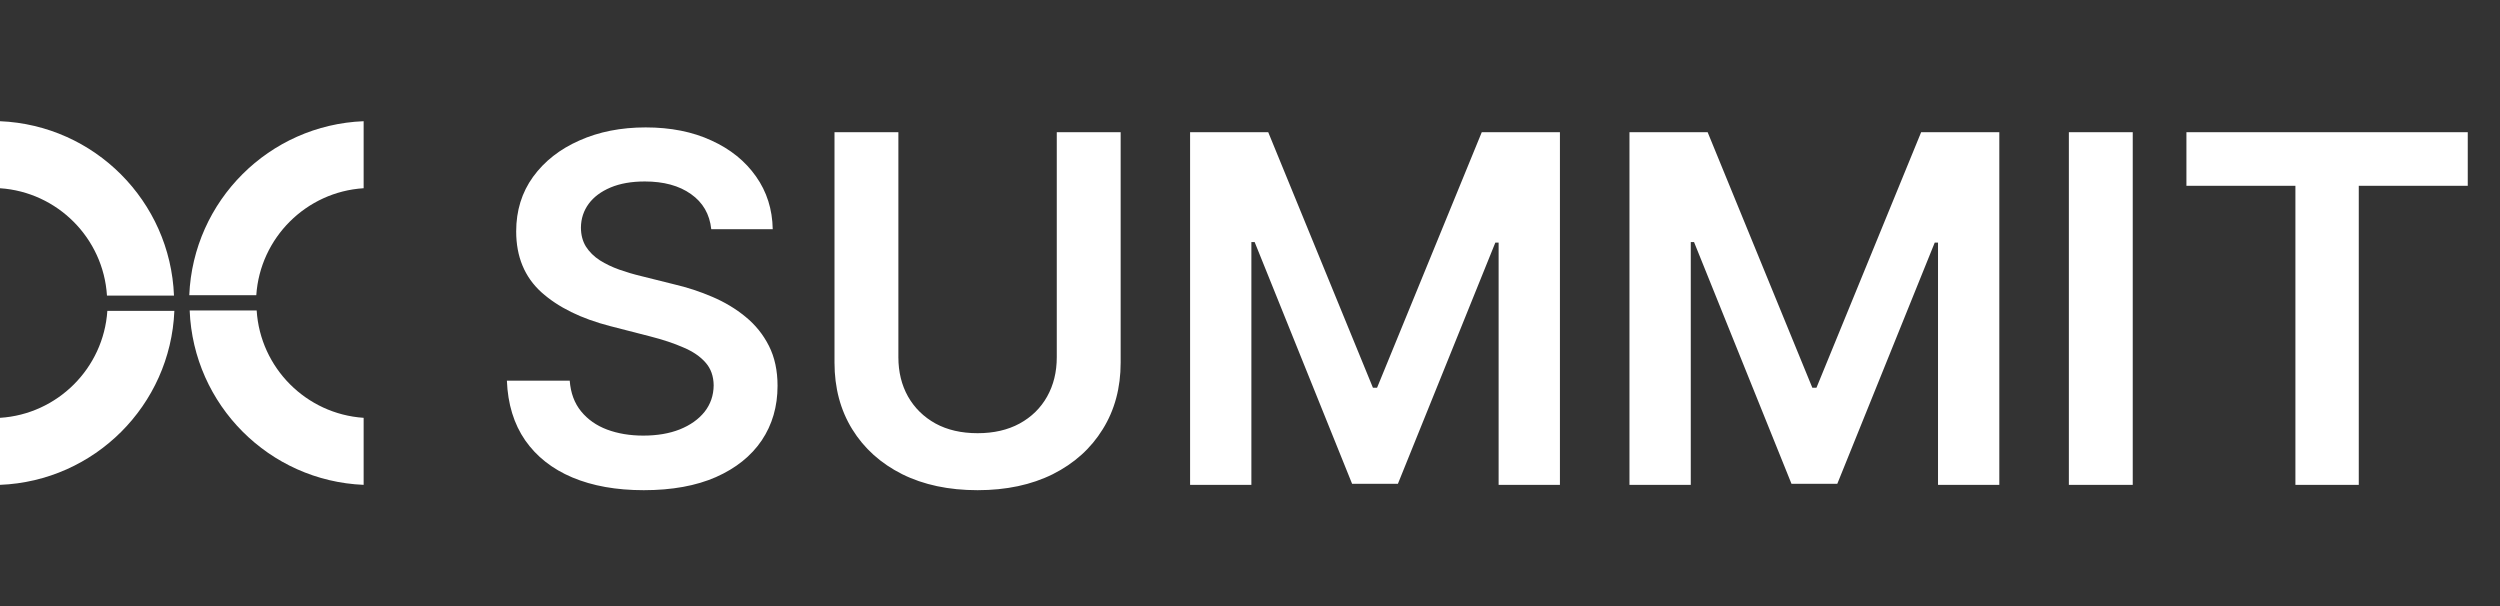 <svg width="165" height="40" viewBox="0 0 165 40" fill="none" xmlns="http://www.w3.org/2000/svg">
<rect x="0" y="0" width="165" height="40" fill="#333333" stroke="none"/>
<g clip-path="url(#clip0_1_814)">
<path d="M0 12.424C3.787 12.675 6.822 15.717 7.06 19.509H11.483C11.237 13.272 6.233 8.259 0 8V12.424Z" fill="white"/>
<path d="M7.085 20.517C6.833 24.305 3.791 27.339 0 27.577V32C6.236 31.754 11.249 26.751 11.508 20.517H7.085Z" fill="white"/>
<path d="M16.915 19.483C17.167 15.695 20.209 12.661 24 12.423V8C17.764 8.246 12.751 13.249 12.492 19.483H16.915Z" fill="white"/>
<path d="M24 27.576C20.213 27.325 17.178 24.283 16.94 20.491H12.518C12.763 26.728 17.767 31.741 24 32V27.576Z" fill="white"/>
</g>
<path d="M46.943 15.125C46.837 14.133 46.39 13.36 45.602 12.807C44.822 12.254 43.807 11.977 42.557 11.977C41.678 11.977 40.924 12.11 40.295 12.375C39.667 12.64 39.186 13 38.852 13.454C38.519 13.909 38.349 14.428 38.341 15.011C38.341 15.496 38.451 15.917 38.67 16.273C38.898 16.629 39.205 16.932 39.591 17.182C39.977 17.424 40.405 17.629 40.875 17.796C41.345 17.962 41.818 18.102 42.295 18.216L44.477 18.761C45.356 18.966 46.201 19.242 47.011 19.591C47.83 19.939 48.561 20.379 49.205 20.909C49.856 21.439 50.371 22.079 50.75 22.829C51.129 23.579 51.318 24.458 51.318 25.466C51.318 26.829 50.97 28.03 50.273 29.068C49.576 30.099 48.568 30.905 47.25 31.489C45.939 32.064 44.352 32.352 42.489 32.352C40.678 32.352 39.106 32.072 37.773 31.511C36.447 30.951 35.409 30.133 34.659 29.057C33.917 27.981 33.515 26.671 33.455 25.125H37.602C37.663 25.936 37.913 26.61 38.352 27.148C38.792 27.686 39.364 28.087 40.068 28.352C40.78 28.617 41.576 28.75 42.455 28.75C43.371 28.75 44.174 28.614 44.864 28.341C45.561 28.061 46.106 27.674 46.5 27.182C46.894 26.682 47.095 26.099 47.102 25.432C47.095 24.826 46.917 24.326 46.568 23.932C46.22 23.53 45.731 23.197 45.102 22.932C44.481 22.659 43.754 22.417 42.92 22.204L40.273 21.523C38.356 21.03 36.841 20.284 35.727 19.284C34.621 18.276 34.068 16.939 34.068 15.273C34.068 13.902 34.439 12.701 35.182 11.671C35.932 10.64 36.951 9.841 38.239 9.273C39.526 8.697 40.985 8.409 42.614 8.409C44.265 8.409 45.712 8.697 46.955 9.273C48.205 9.841 49.186 10.633 49.898 11.648C50.61 12.655 50.977 13.814 51 15.125H46.943ZM69.747 8.727H73.963V23.932C73.963 25.599 73.569 27.064 72.781 28.329C72.001 29.595 70.903 30.583 69.486 31.296C68.069 32 66.414 32.352 64.52 32.352C62.618 32.352 60.959 32 59.543 31.296C58.126 30.583 57.028 29.595 56.247 28.329C55.467 27.064 55.077 25.599 55.077 23.932V8.727H59.293V23.579C59.293 24.549 59.505 25.413 59.929 26.171C60.361 26.928 60.967 27.523 61.747 27.954C62.528 28.379 63.452 28.591 64.52 28.591C65.588 28.591 66.512 28.379 67.293 27.954C68.081 27.523 68.687 26.928 69.111 26.171C69.535 25.413 69.747 24.549 69.747 23.579V8.727ZM78.546 8.727H83.704L90.614 25.591H90.886L97.796 8.727H102.955V32H98.909V16.011H98.693L92.261 31.932H89.239L82.807 15.977H82.591V32H78.546V8.727ZM107.545 8.727H112.705L119.614 25.591H119.886L126.795 8.727H131.955V32H127.909V16.011H127.693L121.261 31.932H118.239L111.807 15.977H111.591V32H107.545V8.727ZM140.761 8.727V32H136.545V8.727H140.761ZM144.304 12.261V8.727H162.872V12.261H155.679V32H151.497V12.261H144.304Z" fill="white"/>
<defs>
<clipPath id="clip0_1_814">
<rect width="24" height="24" fill="white" transform="translate(0 8)"/>
</clipPath>
</defs>
</svg>
